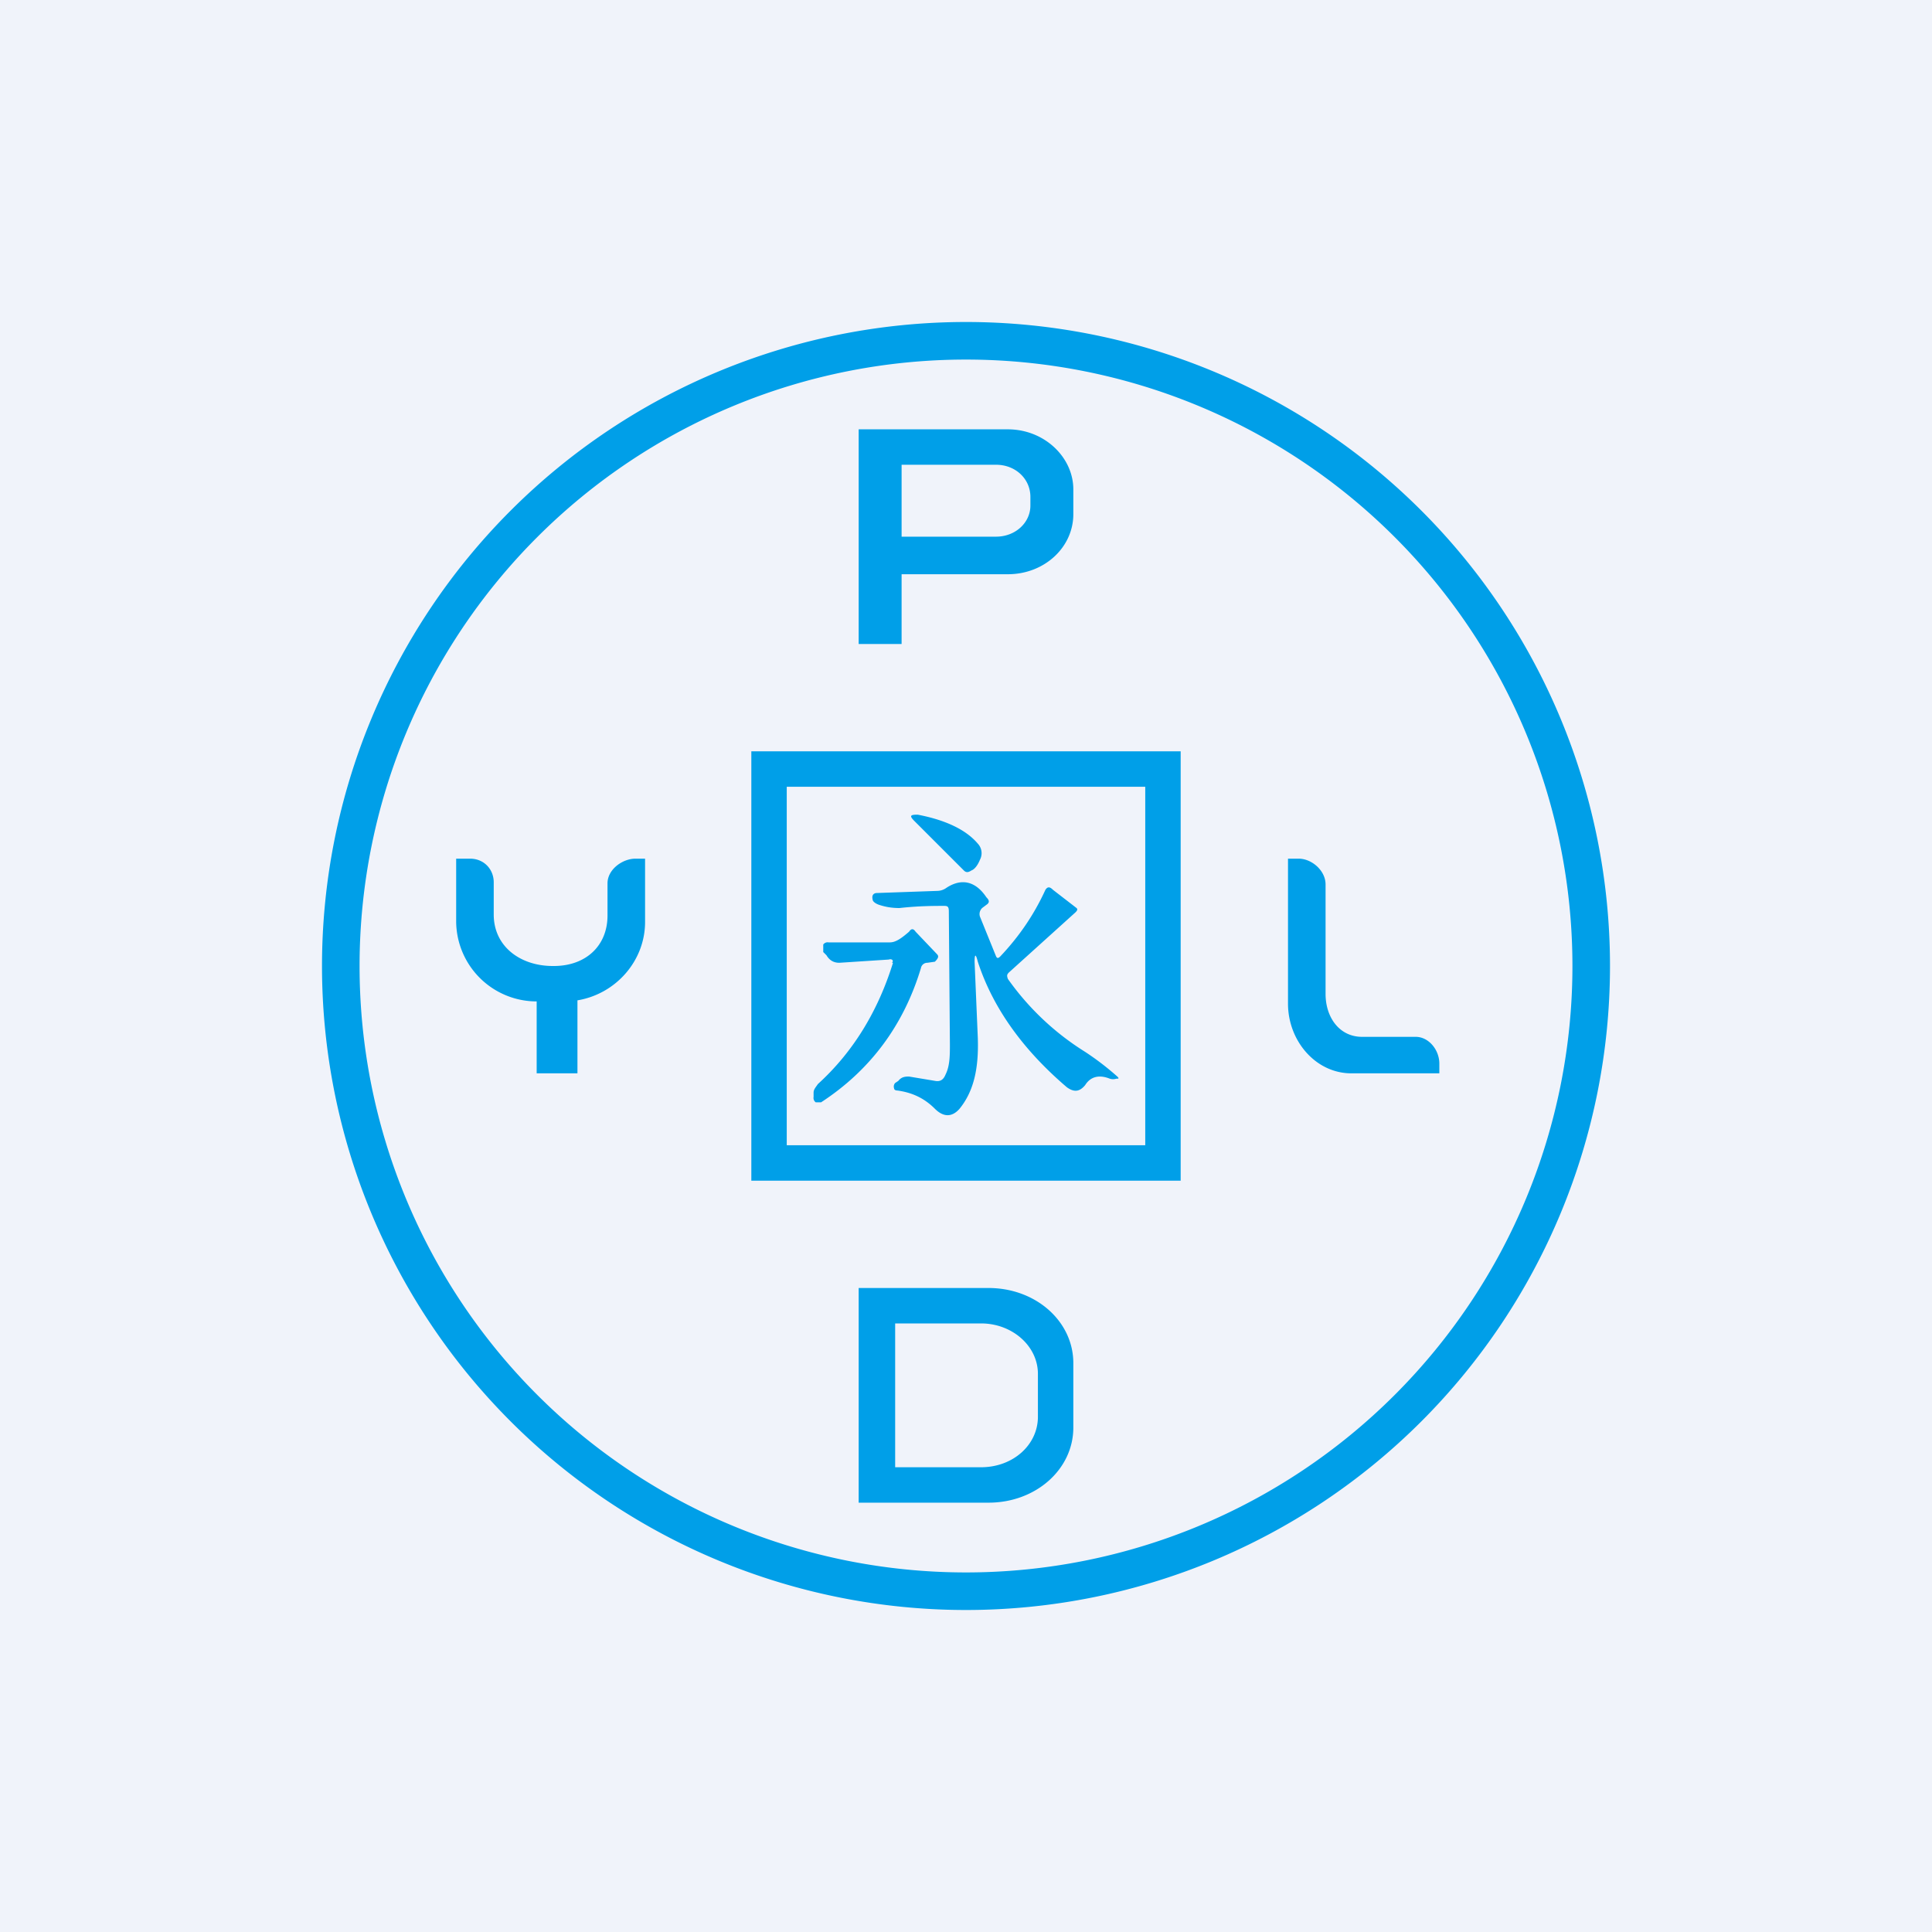 <!-- by TradingView --><svg width="18" height="18" viewBox="0 0 18 18" xmlns="http://www.w3.org/2000/svg"><path fill="#F0F3FA" d="M0 0h18v18H0z"/><path fill-rule="evenodd" d="M9 15A6 6 0 1 0 9 3a6 6 0 0 0 0 12Zm0-.35a5.65 5.65 0 1 0 0-11.3 5.65 5.65 0 0 0 0 11.3ZM11 7H7v4h4V7Zm-.33.33H7.33v3.34h3.34V7.33ZM4.25 8.6V8h.13c.13 0 .22.1.22.22v.3c0 .3.25.48.55.48h.01c.3 0 .5-.19.5-.47v-.3c0-.13.14-.23.26-.23h.09v.59c0 .36-.27.67-.63.73V10H5v-.67a.75.75 0 0 1-.75-.74Zm7.75.76V8h.1c.12 0 .25.11.25.24v1.02c0 .22.13.4.34.4h.5c.12 0 .22.12.22.25V10h-.82c-.33 0-.59-.3-.59-.65ZM8 4v2h.4v-.65h.99c.34 0 .61-.25.61-.56v-.23c0-.3-.27-.56-.61-.56H8Zm.4.33h.88c.18 0 .32.13.32.3v.08c0 .16-.14.29-.32.29H8.4v-.67ZM9.21 12H8v2h1.21c.44 0 .79-.31.79-.7v-.6c0-.39-.35-.7-.79-.7Zm-.07.33h-.8v1.34h.8c.3 0 .53-.21.53-.47v-.4c0-.26-.24-.47-.53-.47Zm-.62-4.68.46.46c.02.02.04.02.07 0 .03-.01.06-.05.08-.1a.13.13 0 0 0-.02-.15c-.11-.13-.3-.22-.56-.27-.07 0-.08.01-.03.06Zm.59 2.02-.03-.71c0-.07.01-.08.03 0 .14.43.42.82.83 1.17.07.05.12.04.17-.02.05-.08.13-.1.23-.06a.1.1 0 0 0 .06 0c.02 0 .03 0 .01-.02a2.6 2.6 0 0 0-.3-.23 2.5 2.5 0 0 1-.72-.68c-.01-.03-.01-.04.01-.06l.62-.56c.02-.02.02-.03.01-.04l-.22-.17c-.03-.03-.05-.03-.07 0-.11.24-.25.44-.42.62-.02.02-.03.02-.04 0l-.15-.37c-.01-.03 0-.06.02-.08l.04-.03c.03-.02.03-.04 0-.07-.1-.15-.23-.18-.37-.09a.15.15 0 0 1-.08.03l-.57.02c-.03 0-.05.02-.04.06 0 .02.03.04.06.05.06.02.12.03.19.03.18-.02.32-.02.42-.02.03 0 .04.01.04.05l.01 1.24c0 .1 0 .2-.04.28-.02.05-.05.07-.1.06l-.24-.04c-.03 0-.07 0-.1.04l-.03.02a.05.05 0 0 0-.01.05c0 .01.01.02.03.02.15.02.26.08.35.17.08.08.16.08.23 0 .13-.16.18-.37.17-.66Zm-.8-.7c.02-.02 0-.04-.03-.03l-.46.03c-.05 0-.09-.02-.12-.07l-.03-.03V8.8a.05.05 0 0 1 .05-.02h.57c.05 0 .1-.03.18-.1.02-.03.04-.03.06 0l.2.21c.02.02.01.04-.02.07l-.07.01a.06.06 0 0 0-.06.05c-.16.53-.47.95-.93 1.25H7.6a.05.05 0 0 1-.02-.05v-.04c0-.03.02-.05.04-.08.33-.3.56-.68.7-1.13Z" fill="#009FE8"/></svg>